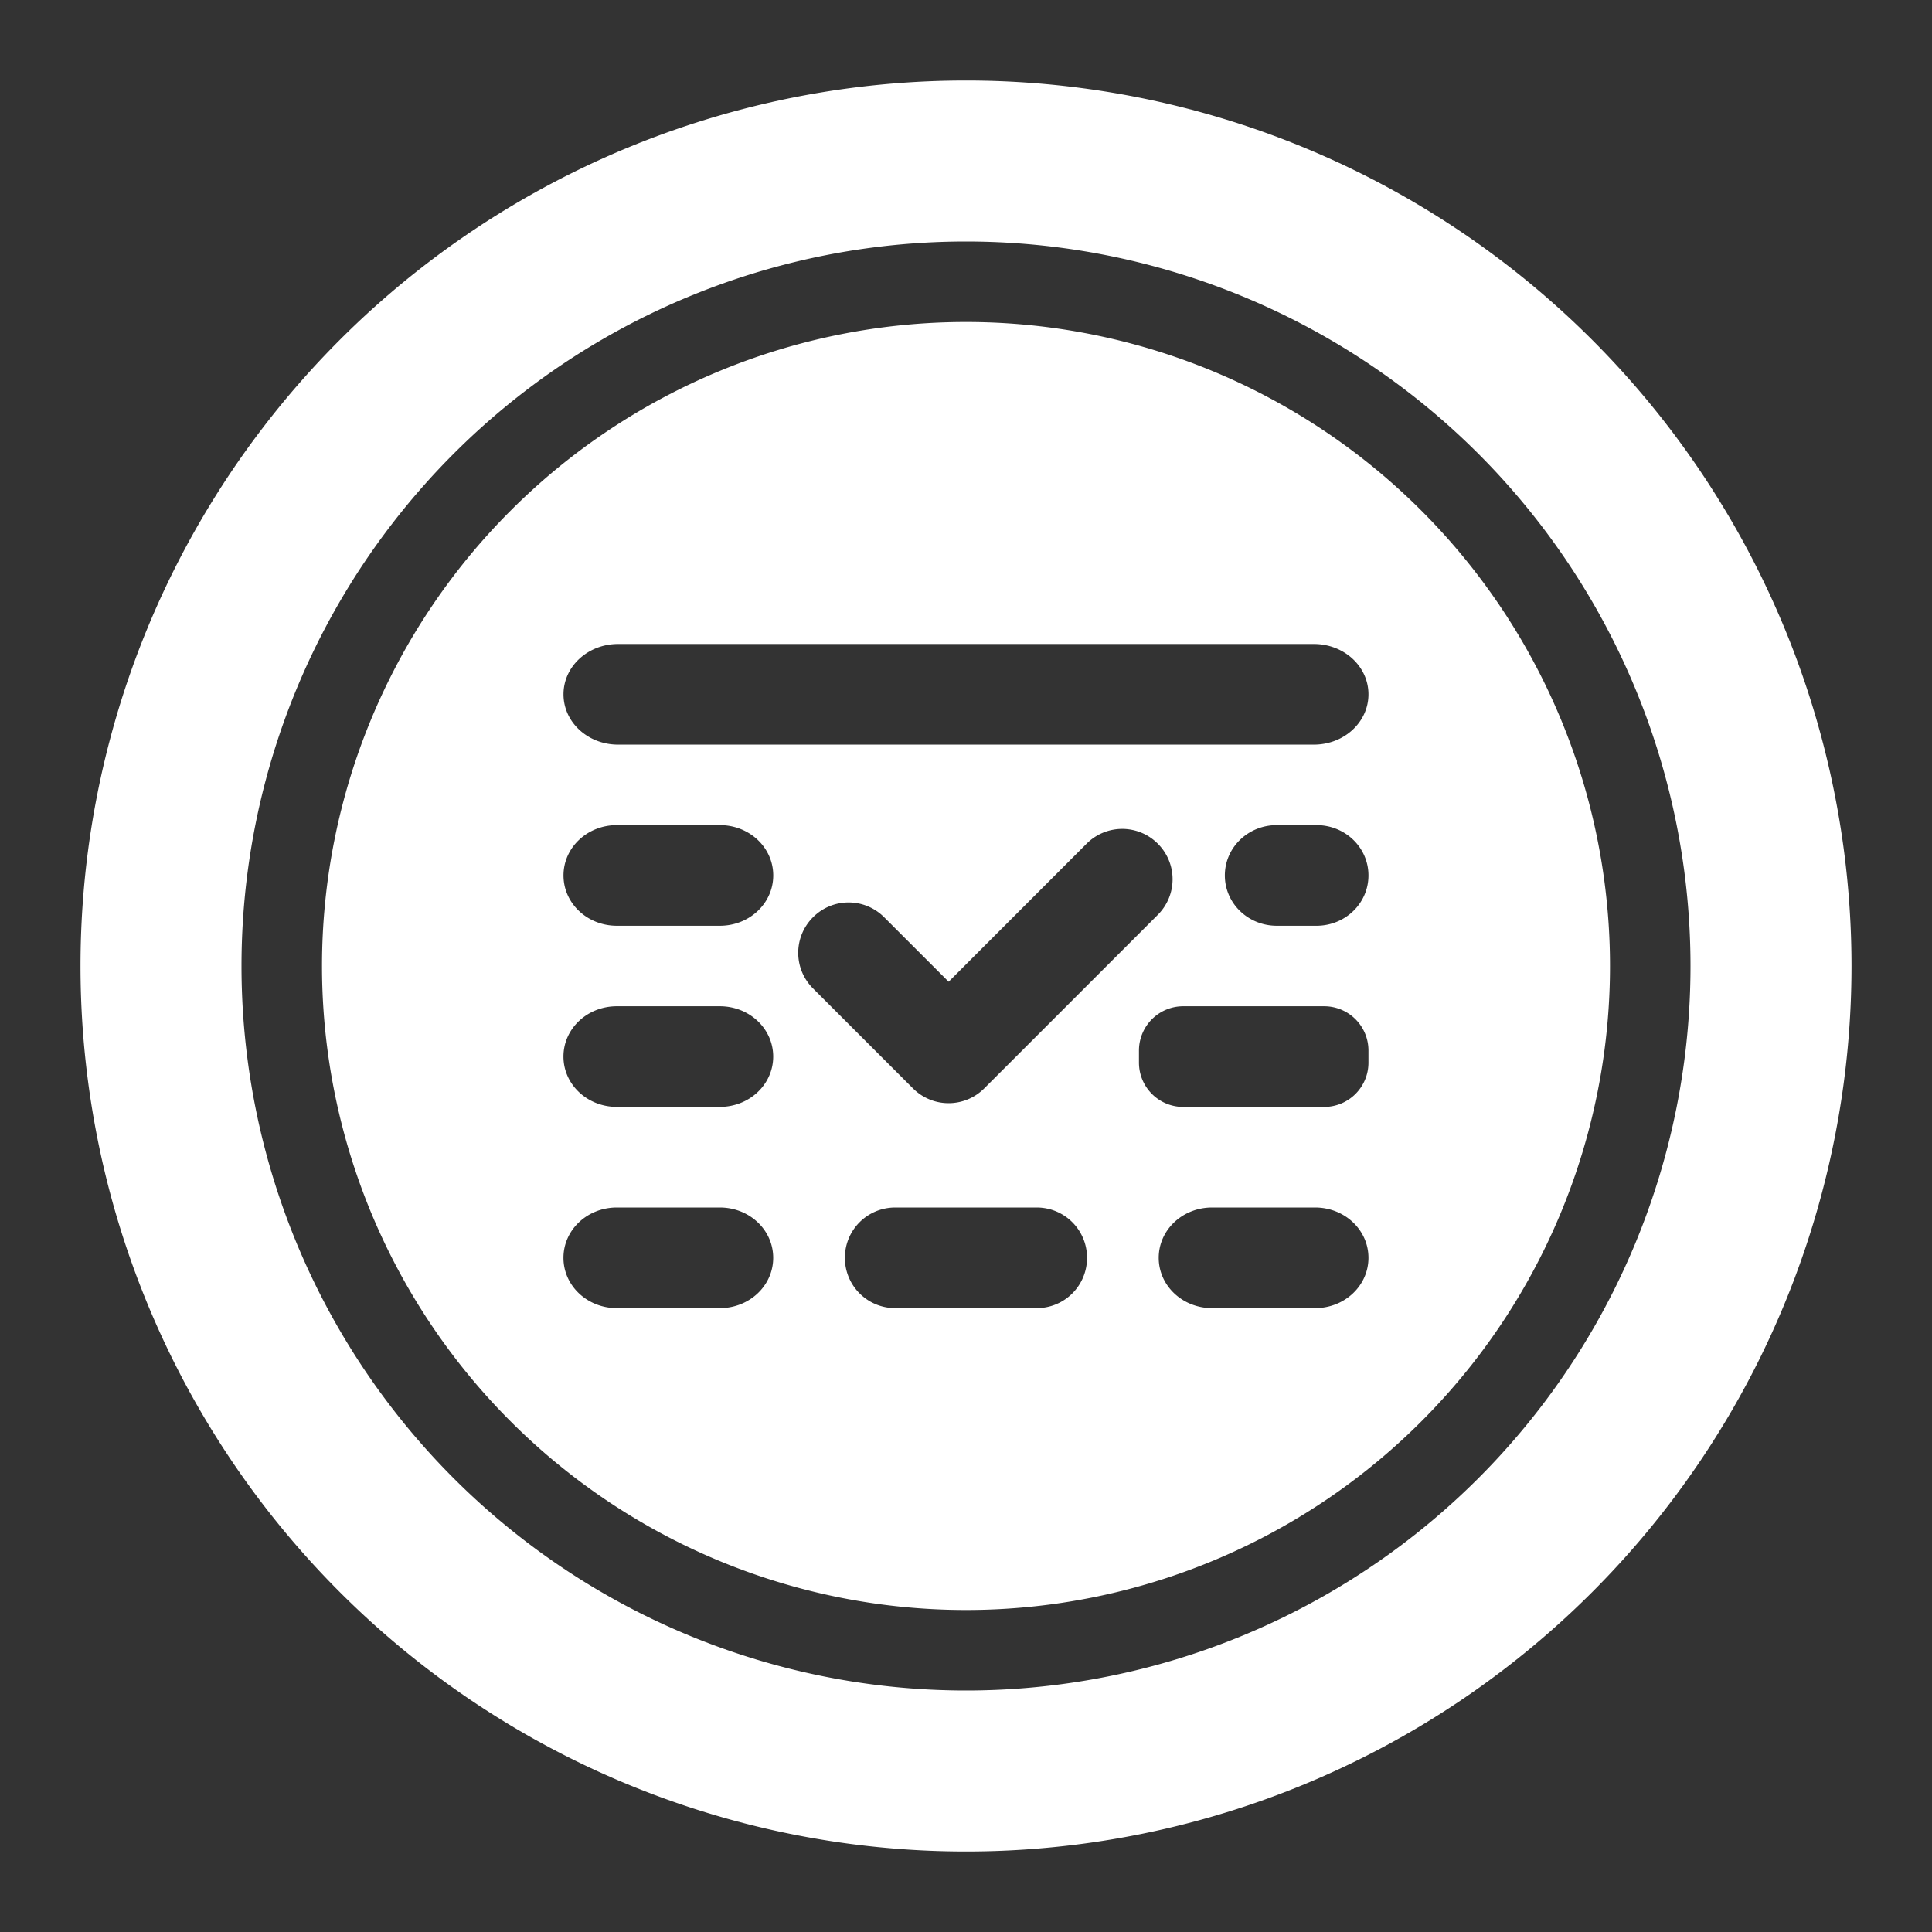 <?xml version="1.0" encoding="UTF-8"?>
<svg version="1.1" viewBox="0 0 48 48" xmlns="http://www.w3.org/2000/svg">
    <rect x="0" y="0" width="48" height="48" fill="#333333" stroke="none"/>
    <path d="m24 2a22 22 0 0 0-22 22 22 22 0 0 0 22 22 22 22 0 0 0 22-22 22 22 0 0 0-22-22zm0 4a18 18 0 0 1 18 18 18 18 0 0 1-18 18 18 18 0 0 1-18-18 18 18 0 0 1 18-18zm0 2a16 16 0 0 0-16 16 16 16 0 0 0 16 16 16 16 0 0 0 16-16 16 16 0 0 0-16-16zm-8.643 8h17.285c0.752 0 1.357 0.557 1.357 1.25-1e-6 0.693-0.606 1.25-1.357 1.25h-17.285c-0.752 0-1.357-0.557-1.357-1.25s0.606-1.25 1.357-1.25zm-0.031 4.5h2.559c0.735 0 1.326 0.557 1.326 1.25-1e-6 0.693-0.591 1.25-1.326 1.25h-2.559c-0.735 0-1.326-0.557-1.326-1.25s0.591-1.25 1.326-1.25zm16.396 0h0.986c0.715 0 1.291 0.557 1.291 1.25s-0.576 1.25-1.291 1.25h-0.986c-0.715 0-1.291-0.557-1.291-1.25s0.576-1.25 1.291-1.25zm-3.842 0.094c0.32-1.49e-4 0.64 0.122 0.885 0.367 0.49 0.49 0.49 1.277 0 1.768l-4.312 4.312c-0.122 0.122-0.264 0.214-0.414 0.275-0.151 0.061-0.311 0.092-0.471 0.092-0.16-7.4e-5 -0.32-0.03-0.471-0.092-0.15-0.061-0.292-0.153-0.414-0.275l-2.484-2.484c-0.49-0.49-0.49-1.278 0-1.768 0.49-0.49 1.277-0.49 1.768 0l1.602 1.602 3.428-3.43c0.245-0.245 0.565-0.367 0.885-0.367zm-12.555 4.406h2.559c0.735 0 1.326 0.557 1.326 1.25s-0.591 1.25-1.326 1.25h-2.559c-0.735 0-1.326-0.557-1.326-1.25s0.591-1.25 1.326-1.25zm14.074 0h3.498c0.61 0 1.102 0.492 1.102 1.102v0.297c0 0.61-0.492 1.102-1.102 1.102h-3.498c-0.61 0-1.102-0.492-1.102-1.102v-0.297c0-0.61 0.492-1.102 1.102-1.102zm-14.074 5h2.559c0.735 0 1.326 0.557 1.326 1.25s-0.591 1.25-1.326 1.25h-2.559c-0.735 0-1.326-0.557-1.326-1.25-1e-6 -0.693 0.591-1.25 1.326-1.25zm6.918 0h3.512c0.693 0 1.252 0.557 1.252 1.25s-0.559 1.25-1.252 1.25h-3.512c-0.693-1e-6 -1.252-0.557-1.252-1.25s0.559-1.25 1.252-1.25zm7.871 0h2.559c0.735 0 1.326 0.557 1.326 1.25s-0.591 1.25-1.326 1.25h-2.559c-0.735 0-1.326-0.557-1.326-1.25 1e-6 -0.693 0.591-1.25 1.326-1.25z" fill="#ffffffff"/>
</svg>
